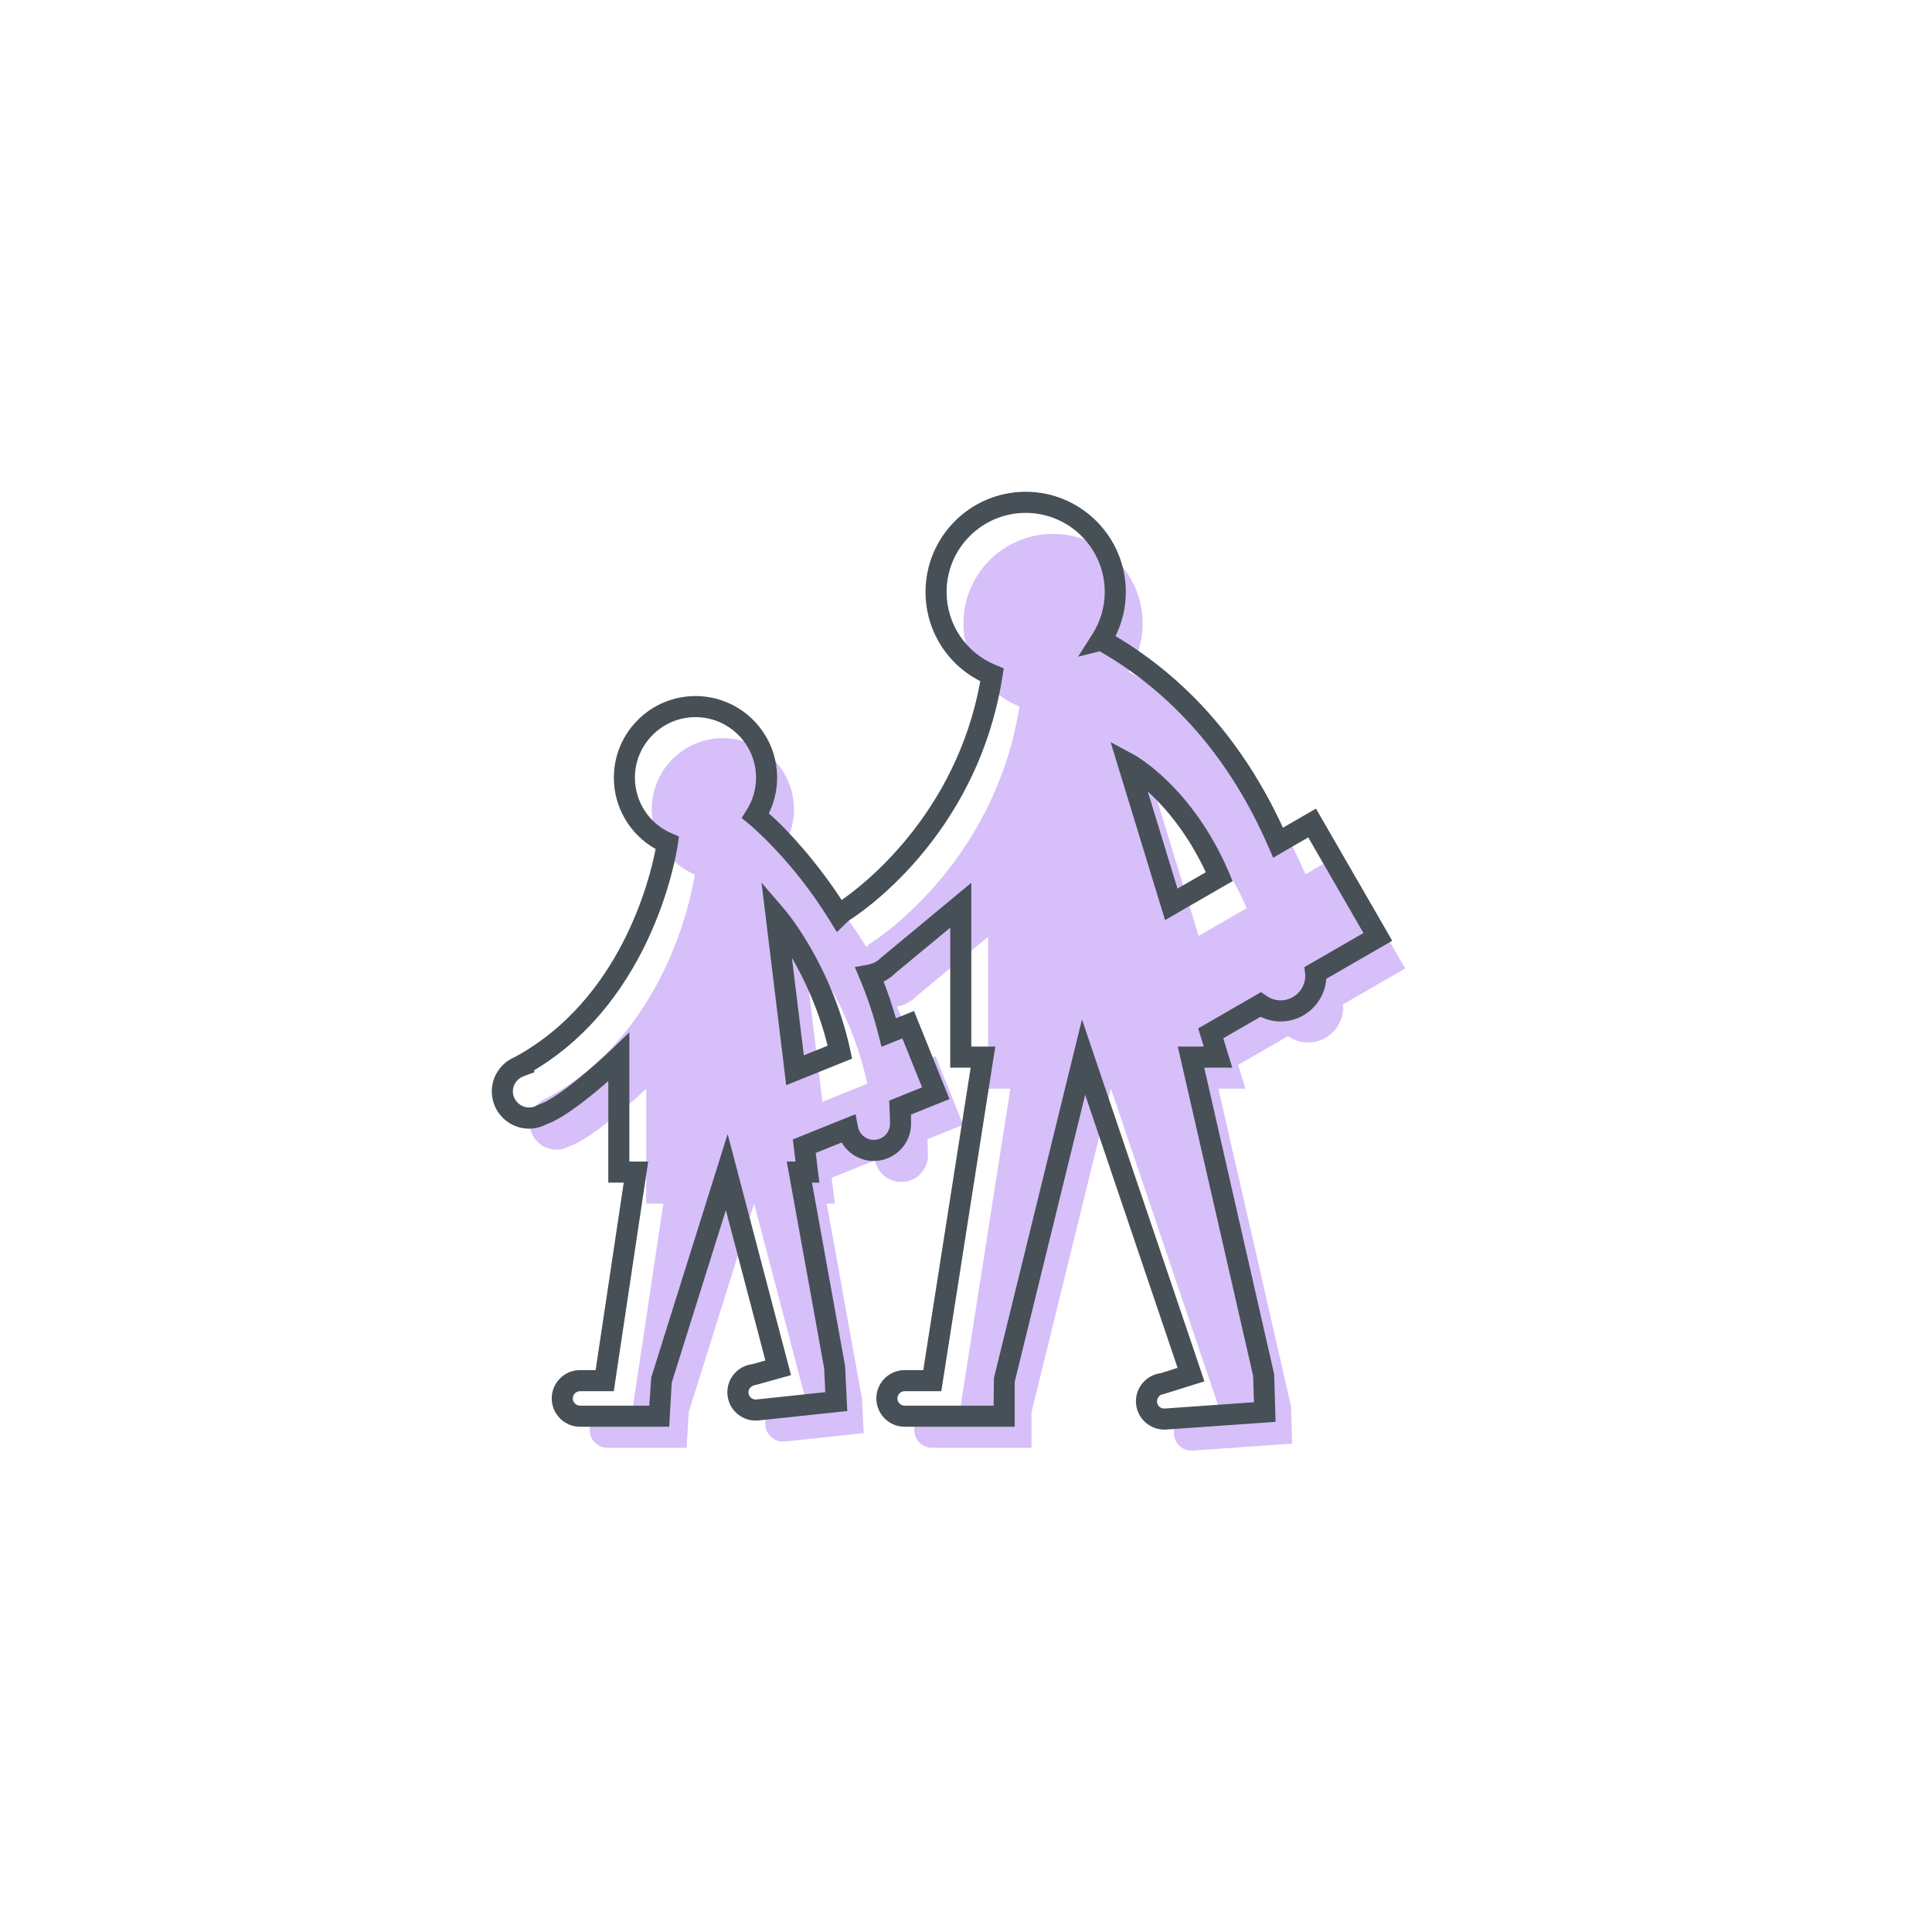 <svg width="110" height="110" viewBox="0 0 110 110" fill="none" xmlns="http://www.w3.org/2000/svg">
<g id="i-inf">
<g id="Group">
<path id="Fill 1" fill-rule="evenodd" clip-rule="evenodd" d="M68.246 53.287L65.795 45.272C65.795 45.272 68.944 46.963 70.979 51.709L68.246 53.287ZM46.824 62.734L45.752 53.945C45.752 53.945 48.356 56.973 49.381 61.704L46.824 62.734ZM80.008 55.14L76.265 48.658L74.329 49.775C72.615 45.829 69.582 41.22 64.258 38.238L64.255 38.239C64.761 37.447 65.058 36.509 65.058 35.499C65.058 32.682 62.773 30.398 59.956 30.398C57.139 30.398 54.854 32.682 54.854 35.499C54.854 37.639 56.173 39.469 58.041 40.226C56.606 49.35 49.617 53.668 49.617 53.668V53.669C49.511 53.74 49.418 53.827 49.326 53.916C47.076 50.258 44.575 48.242 44.575 48.242H44.574C44.973 47.615 45.206 46.874 45.206 46.077C45.206 43.84 43.393 42.028 41.157 42.028C38.921 42.028 37.108 43.84 37.108 46.077C37.108 47.744 38.116 49.175 39.556 49.795C39.556 49.795 38.396 58.574 31.16 62.508L31.162 62.513C30.578 62.725 30.159 63.28 30.159 63.938C30.159 64.778 30.84 65.459 31.681 65.459C31.953 65.459 32.205 65.382 32.426 65.257L32.427 65.259C33.862 64.799 36.792 61.985 36.792 61.985V68.532H37.768L35.988 80.406H34.584C34.025 80.406 33.572 80.859 33.572 81.418C33.572 81.977 34.025 82.431 34.584 82.431H39.094L39.211 80.406L42.937 68.532L45.866 79.674L44.476 80.061C43.921 80.12 43.517 80.618 43.577 81.174C43.636 81.73 44.135 82.133 44.69 82.074L49.174 81.598L49.083 79.674L47.072 68.532H47.532L47.351 67.057L49.818 66.063C49.953 66.766 50.569 67.298 51.311 67.298C52.152 67.298 52.834 66.617 52.834 65.776C52.831 65.467 52.819 65.163 52.805 64.861L54.839 64.042L53.267 60.14L52.162 60.584C51.869 59.42 51.496 58.328 51.071 57.314C51.345 57.265 51.599 57.163 51.822 57.016L51.825 57.015C51.943 56.935 52.053 56.845 52.152 56.743L56.262 53.337V61.985H57.525L54.639 80.406H53.066C52.508 80.406 52.055 80.859 52.055 81.418C52.055 81.977 52.508 82.431 53.066 82.431H58.731V80.406L63.254 61.985L69.37 80.061L67.775 80.572C67.218 80.611 66.798 81.095 66.837 81.653C66.876 82.21 67.36 82.63 67.918 82.591L73.568 82.194L73.505 80.061L69.37 61.985H70.906L70.493 60.633L73.33 58.995C73.654 59.22 74.047 59.354 74.472 59.354C75.579 59.354 76.477 58.456 76.477 57.349C76.477 57.293 76.462 57.244 76.456 57.19L80.008 55.14Z" fill="#D7BFF9"/>
<path id="Fill 4" fill-rule="evenodd" clip-rule="evenodd" d="M65.349 45.062L67.04 50.593L68.653 49.663C67.603 47.413 66.312 45.94 65.349 45.062ZM66.333 52.386L63.236 42.257L64.52 42.946C64.656 43.02 67.878 44.791 69.973 49.675L70.183 50.164L66.333 52.386ZM45.088 54.532L45.766 60.087L47.121 59.541C46.61 57.465 45.791 55.748 45.088 54.532ZM44.764 61.785L43.358 50.255L44.648 51.755C44.758 51.885 47.364 54.956 48.408 59.779L48.515 60.275L44.764 61.785ZM61.603 58.044L68.575 78.648L66.259 79.373C66.032 79.388 65.861 79.585 65.876 79.812C65.892 80.04 66.079 80.213 66.317 80.195L71.393 79.838L71.349 78.341L67.058 59.587H68.537L68.22 58.554L71.801 56.486L72.114 56.705C72.35 56.87 72.626 56.956 72.912 56.956C73.688 56.956 74.319 56.325 74.319 55.55L74.265 55.065L77.629 53.123L74.487 47.679L72.489 48.834L72.221 48.217C70.061 43.248 66.829 39.504 62.612 37.081L61.38 37.389L62.191 36.117C62.655 35.392 62.9 34.557 62.9 33.702C62.9 31.22 60.879 29.201 58.397 29.201C55.914 29.201 53.895 31.22 53.895 33.702C53.895 35.541 54.999 37.179 56.707 37.873L57.149 38.051L57.075 38.522C55.614 47.812 48.668 52.199 48.373 52.38C48.317 52.419 48.25 52.484 48.184 52.55L47.648 53.069L47.256 52.432C45.093 48.916 42.663 46.931 42.639 46.91L42.223 46.575L42.509 46.123C42.861 45.569 43.047 44.931 43.047 44.279C43.047 42.377 41.499 40.831 39.598 40.831C37.697 40.831 36.149 42.377 36.149 44.279C36.149 45.657 36.968 46.9 38.235 47.447L38.656 47.629L38.591 48.084C38.539 48.449 37.28 56.846 30.392 60.95L30.439 61.044L29.808 61.278C29.445 61.41 29.2 61.757 29.2 62.139C29.2 62.8 29.941 63.294 30.572 62.938L30.685 62.888C31.754 62.547 34.031 60.511 34.818 59.755L35.833 58.779V66.135H36.906L34.946 79.209H33.026C32.798 79.209 32.613 79.394 32.613 79.621C32.613 79.847 32.798 80.032 33.026 80.032H36.968L37.079 78.428L41.429 64.569L45.037 78.296L43.078 78.841C42.755 78.883 42.591 79.087 42.615 79.314C42.626 79.422 42.68 79.52 42.765 79.59C42.851 79.659 42.962 79.692 43.068 79.68L46.989 79.263L46.924 77.904L44.795 66.135H45.295L45.142 64.874L48.711 63.437L48.848 64.153C48.931 64.585 49.312 64.9 49.752 64.9C50.261 64.9 50.675 64.487 50.675 63.978C50.672 63.684 50.661 63.386 50.646 63.092L50.625 62.666L52.499 61.911L51.376 59.123L50.189 59.6L50.021 58.934C49.748 57.852 49.392 56.779 48.959 55.748L48.671 55.059L49.407 54.925C49.599 54.891 49.776 54.821 49.933 54.718C50.018 54.661 50.094 54.599 50.162 54.528L55.302 50.263V59.587H56.667L53.594 79.209H51.508C51.281 79.209 51.095 79.394 51.095 79.621C51.095 79.847 51.281 80.032 51.508 80.032H56.573L56.589 78.466L61.603 58.044ZM66.287 81.395C65.45 81.395 64.741 80.746 64.679 79.897C64.619 79.037 65.248 78.284 66.095 78.183L67.047 77.879L61.786 62.331L57.772 78.681V81.233H51.508C50.619 81.233 49.896 80.51 49.896 79.621C49.896 78.731 50.619 78.008 51.508 78.008H52.567L55.265 60.788H54.103V52.816L50.976 55.407C50.895 55.496 50.75 55.615 50.596 55.718C50.503 55.779 50.407 55.834 50.307 55.883C50.573 56.569 50.807 57.27 51.007 57.977L52.04 57.562L54.06 62.577L51.863 63.461C51.869 63.63 51.873 63.8 51.874 63.972C51.874 65.148 50.922 66.1 49.752 66.1C48.983 66.1 48.293 65.684 47.921 65.049L46.445 65.644L46.651 67.335H46.231L48.115 77.769L48.241 80.338L43.195 80.873C42.767 80.921 42.347 80.794 42.011 80.523C41.676 80.252 41.466 79.868 41.421 79.439C41.328 78.555 41.971 77.76 42.854 77.666L43.578 77.46L41.328 68.9L38.246 78.718L38.101 81.233H33.026C32.136 81.233 31.413 80.51 31.413 79.621C31.413 78.731 32.136 78.008 33.026 78.008H33.912L35.513 67.335H34.634V61.55C33.628 62.434 32.116 63.663 31.107 64.013C30.793 64.178 30.462 64.261 30.121 64.261C28.952 64.261 28 63.309 28 62.139C28 61.481 28.31 60.871 28.813 60.477L28.807 60.465L28.89 60.417C29.022 60.325 29.164 60.245 29.318 60.181C35.32 56.916 36.992 50.09 37.329 48.337C35.87 47.52 34.95 45.975 34.95 44.279C34.95 41.715 37.035 39.63 39.598 39.63C42.162 39.63 44.246 41.715 44.246 44.279C44.246 44.987 44.084 45.684 43.773 46.316C44.779 47.166 46.499 49.065 47.921 51.242C49.006 50.498 54.429 46.434 55.814 38.782C53.905 37.815 52.696 35.87 52.696 33.702C52.696 30.558 55.253 28 58.397 28C61.541 28 64.099 30.558 64.099 33.702C64.099 34.578 63.898 35.435 63.511 36.217C67.635 38.669 70.839 42.336 73.046 47.126L74.926 46.039L79.268 53.562L75.512 55.73C75.419 57.084 74.288 58.157 72.912 58.157C72.513 58.157 72.124 58.065 71.769 57.891L69.648 59.115L70.16 60.788H68.564L72.546 78.246L72.625 80.954L66.401 81.392C66.363 81.394 66.325 81.395 66.287 81.395Z" fill="#465056"/>
</g>
</g>
</svg>
